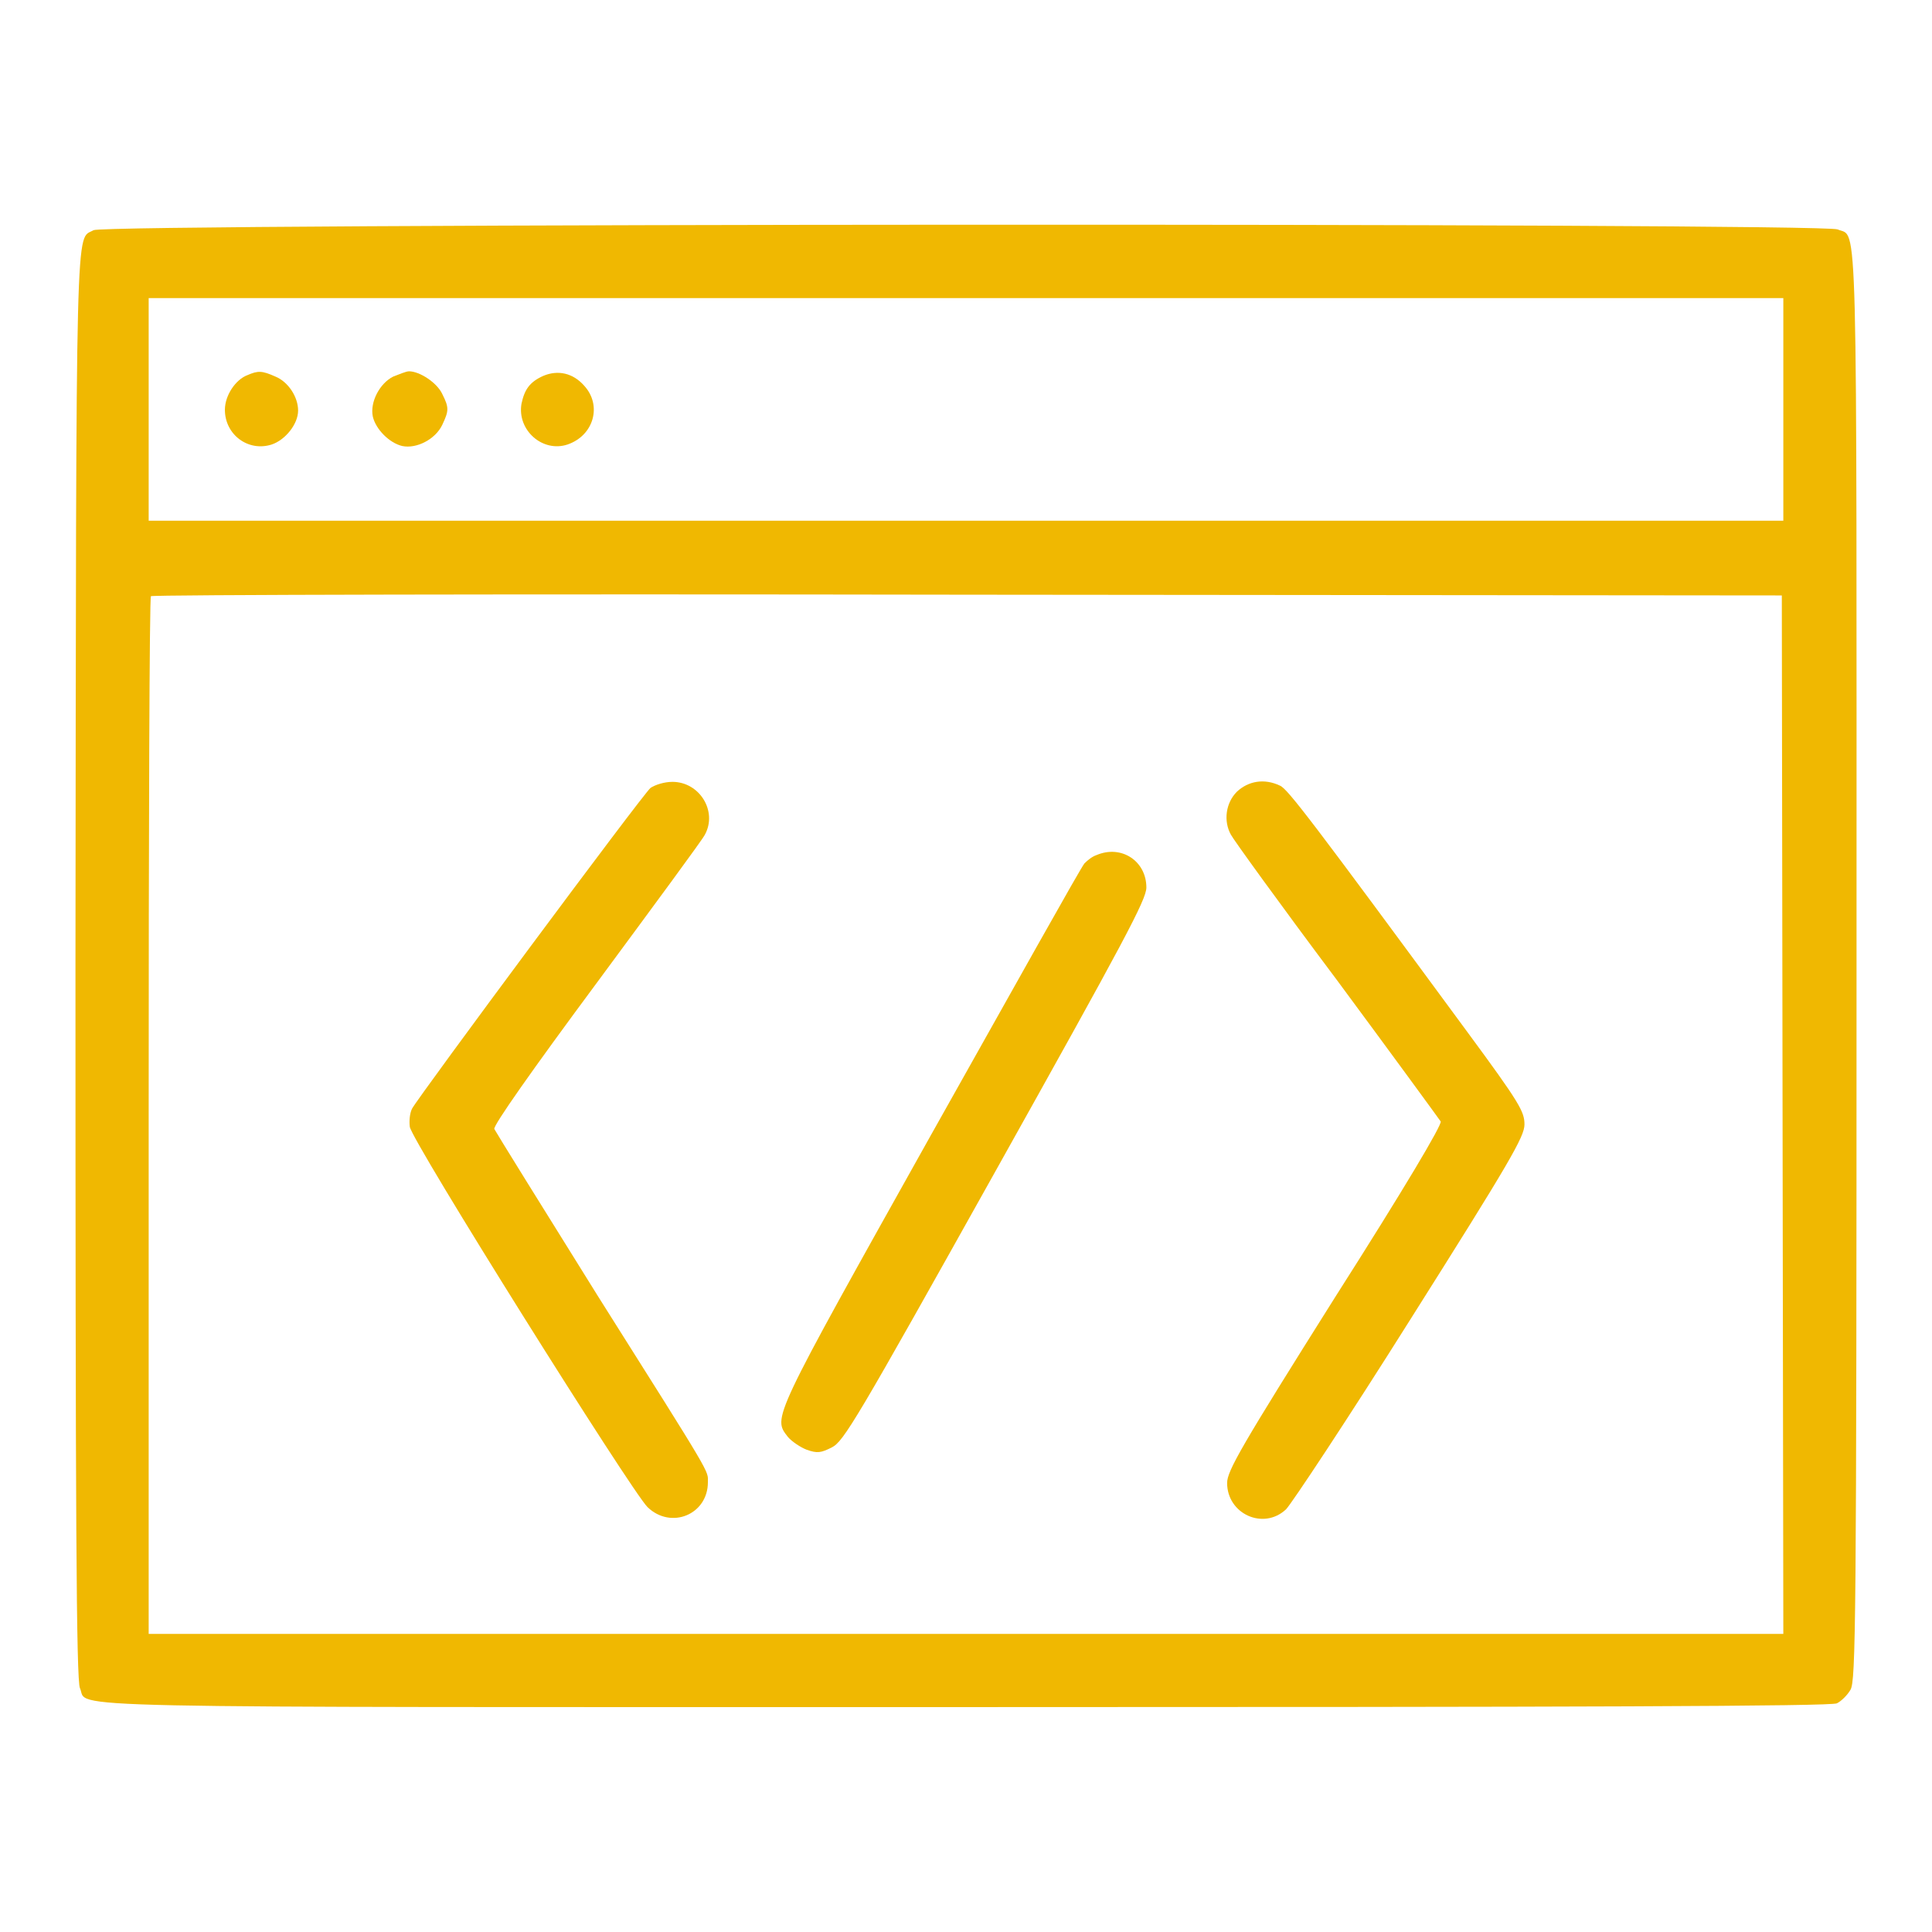<!--?xml version="1.0" encoding="utf-8"?-->
<!-- Svg Vector Icons : http://www.onlinewebfonts.com/icon -->

<svg version="1.1" xmlns="http://www.w3.org/2000/svg" xmlns:xlink="http://www.w3.org/1999/xlink" x="0px" y="0px" viewBox="0 0 256 256" enable-background="new 0 0 256 256" xml:space="preserve">
<g><g><g><path fill="#f0b801" data-title="Layer 0" xs="0" d="M12.4,30.5c-2.4,1.4-2.3-4.3-2.4,97.4c0,72.4,0.1,94.9,0.6,95.8c1.2,2.7-7,2.5,117.4,2.5c81.2,0,114.6-0.1,115.4-0.5c0.6-0.3,1.4-1.1,1.8-1.8c0.7-1.2,0.8-8.4,0.8-95.9c0-102.8,0.2-96.4-2.5-97.6C241.6,29.5,13.9,29.6,12.4,30.5z M236.3,54.3V69H128H19.7V54.3V39.5H128h108.3V54.3z M236.2,147.7l0.1,68.8H128H19.7v-68.6c0-37.7,0.1-68.8,0.3-68.9c0.1-0.2,48.9-0.3,108.2-0.2l107.9,0.1L236.2,147.7z"/><path fill="#f0b801" data-title="Layer 1" xs="1" d="M32.8,49.7c-1.6,0.6-3,2.7-3,4.6c0,3.3,3.1,5.6,6.2,4.6c1.8-0.6,3.5-2.7,3.5-4.5s-1.3-3.8-3-4.5C34.7,49.1,34.2,49.1,32.8,49.7z"/><path fill="#f0b801" data-title="Layer 2" xs="2" d="M52.1,49.9c-1.8,0.9-3.1,3.4-2.7,5.3c0.4,1.7,2.2,3.5,3.9,3.9c1.9,0.4,4.4-0.9,5.3-2.8c0.9-1.9,0.9-2.3,0-4.1c-0.7-1.5-3-3-4.4-3C53.8,49.2,52.9,49.6,52.1,49.9z"/><path fill="#f0b801" data-title="Layer 3" xs="3" d="M72,49.8c-1.8,0.8-2.5,1.8-2.9,3.7c-0.6,3.5,2.8,6.5,6.1,5.4c3.5-1.2,4.6-5.2,2.2-7.8C75.9,49.4,73.9,49,72,49.8z"/><path fill="#f0b801" data-title="Layer 4" xs="4" d="M86.2,104.4c-1,0.8-30.6,40.7-31.6,42.5c-0.3,0.6-0.4,1.6-0.3,2.4c0.2,1.8,29.3,48.2,31.5,50.4c3.1,3,8,1,8-3.3c0-1.6,0.8-0.3-14.6-24.7C71.9,160,65.7,150,65.5,149.6c-0.2-0.4,5-7.8,13.6-19.4c7.6-10.3,14.1-19.1,14.3-19.6c1.7-3.1-0.7-7-4.3-7C88,103.6,86.8,104,86.2,104.4z"/><path fill="#f0b801" data-title="Layer 5" xs="5" d="M163.9,104.9c-1.5,1.5-1.8,3.9-0.8,5.7c0.3,0.6,6.5,9.2,14,19.2c7.4,10,13.6,18.5,13.8,18.8c0.2,0.4-4.7,8.7-14,23.3c-12.4,19.7-14.3,23-14.3,24.6c0,4.1,4.8,6.3,7.8,3.5c0.7-0.7,8.2-12,16.5-25.2c13.2-20.9,15.1-24.2,15.1-25.8c0-1.7-0.6-2.8-7.6-12.3c-20.6-28-23.8-32.2-24.8-32.6C167.5,103.1,165.4,103.5,163.9,104.9z"/><path fill="#f0b801" data-title="Layer 6" xs="6" d="M145.3,113.3c-0.6,0.2-1.2,0.7-1.6,1.1c-0.4,0.4-9.5,16.7-20.4,36.1c-21.2,37.9-20.9,37.3-18.9,39.9c0.5,0.6,1.7,1.4,2.5,1.7c1.4,0.5,1.9,0.4,3.3-0.3c1.6-0.8,3.2-3.5,21.7-36.6c17.1-30.6,20-36,20-37.6C151.9,114.1,148.6,111.9,145.3,113.3z"/></g></g></g>
</svg>